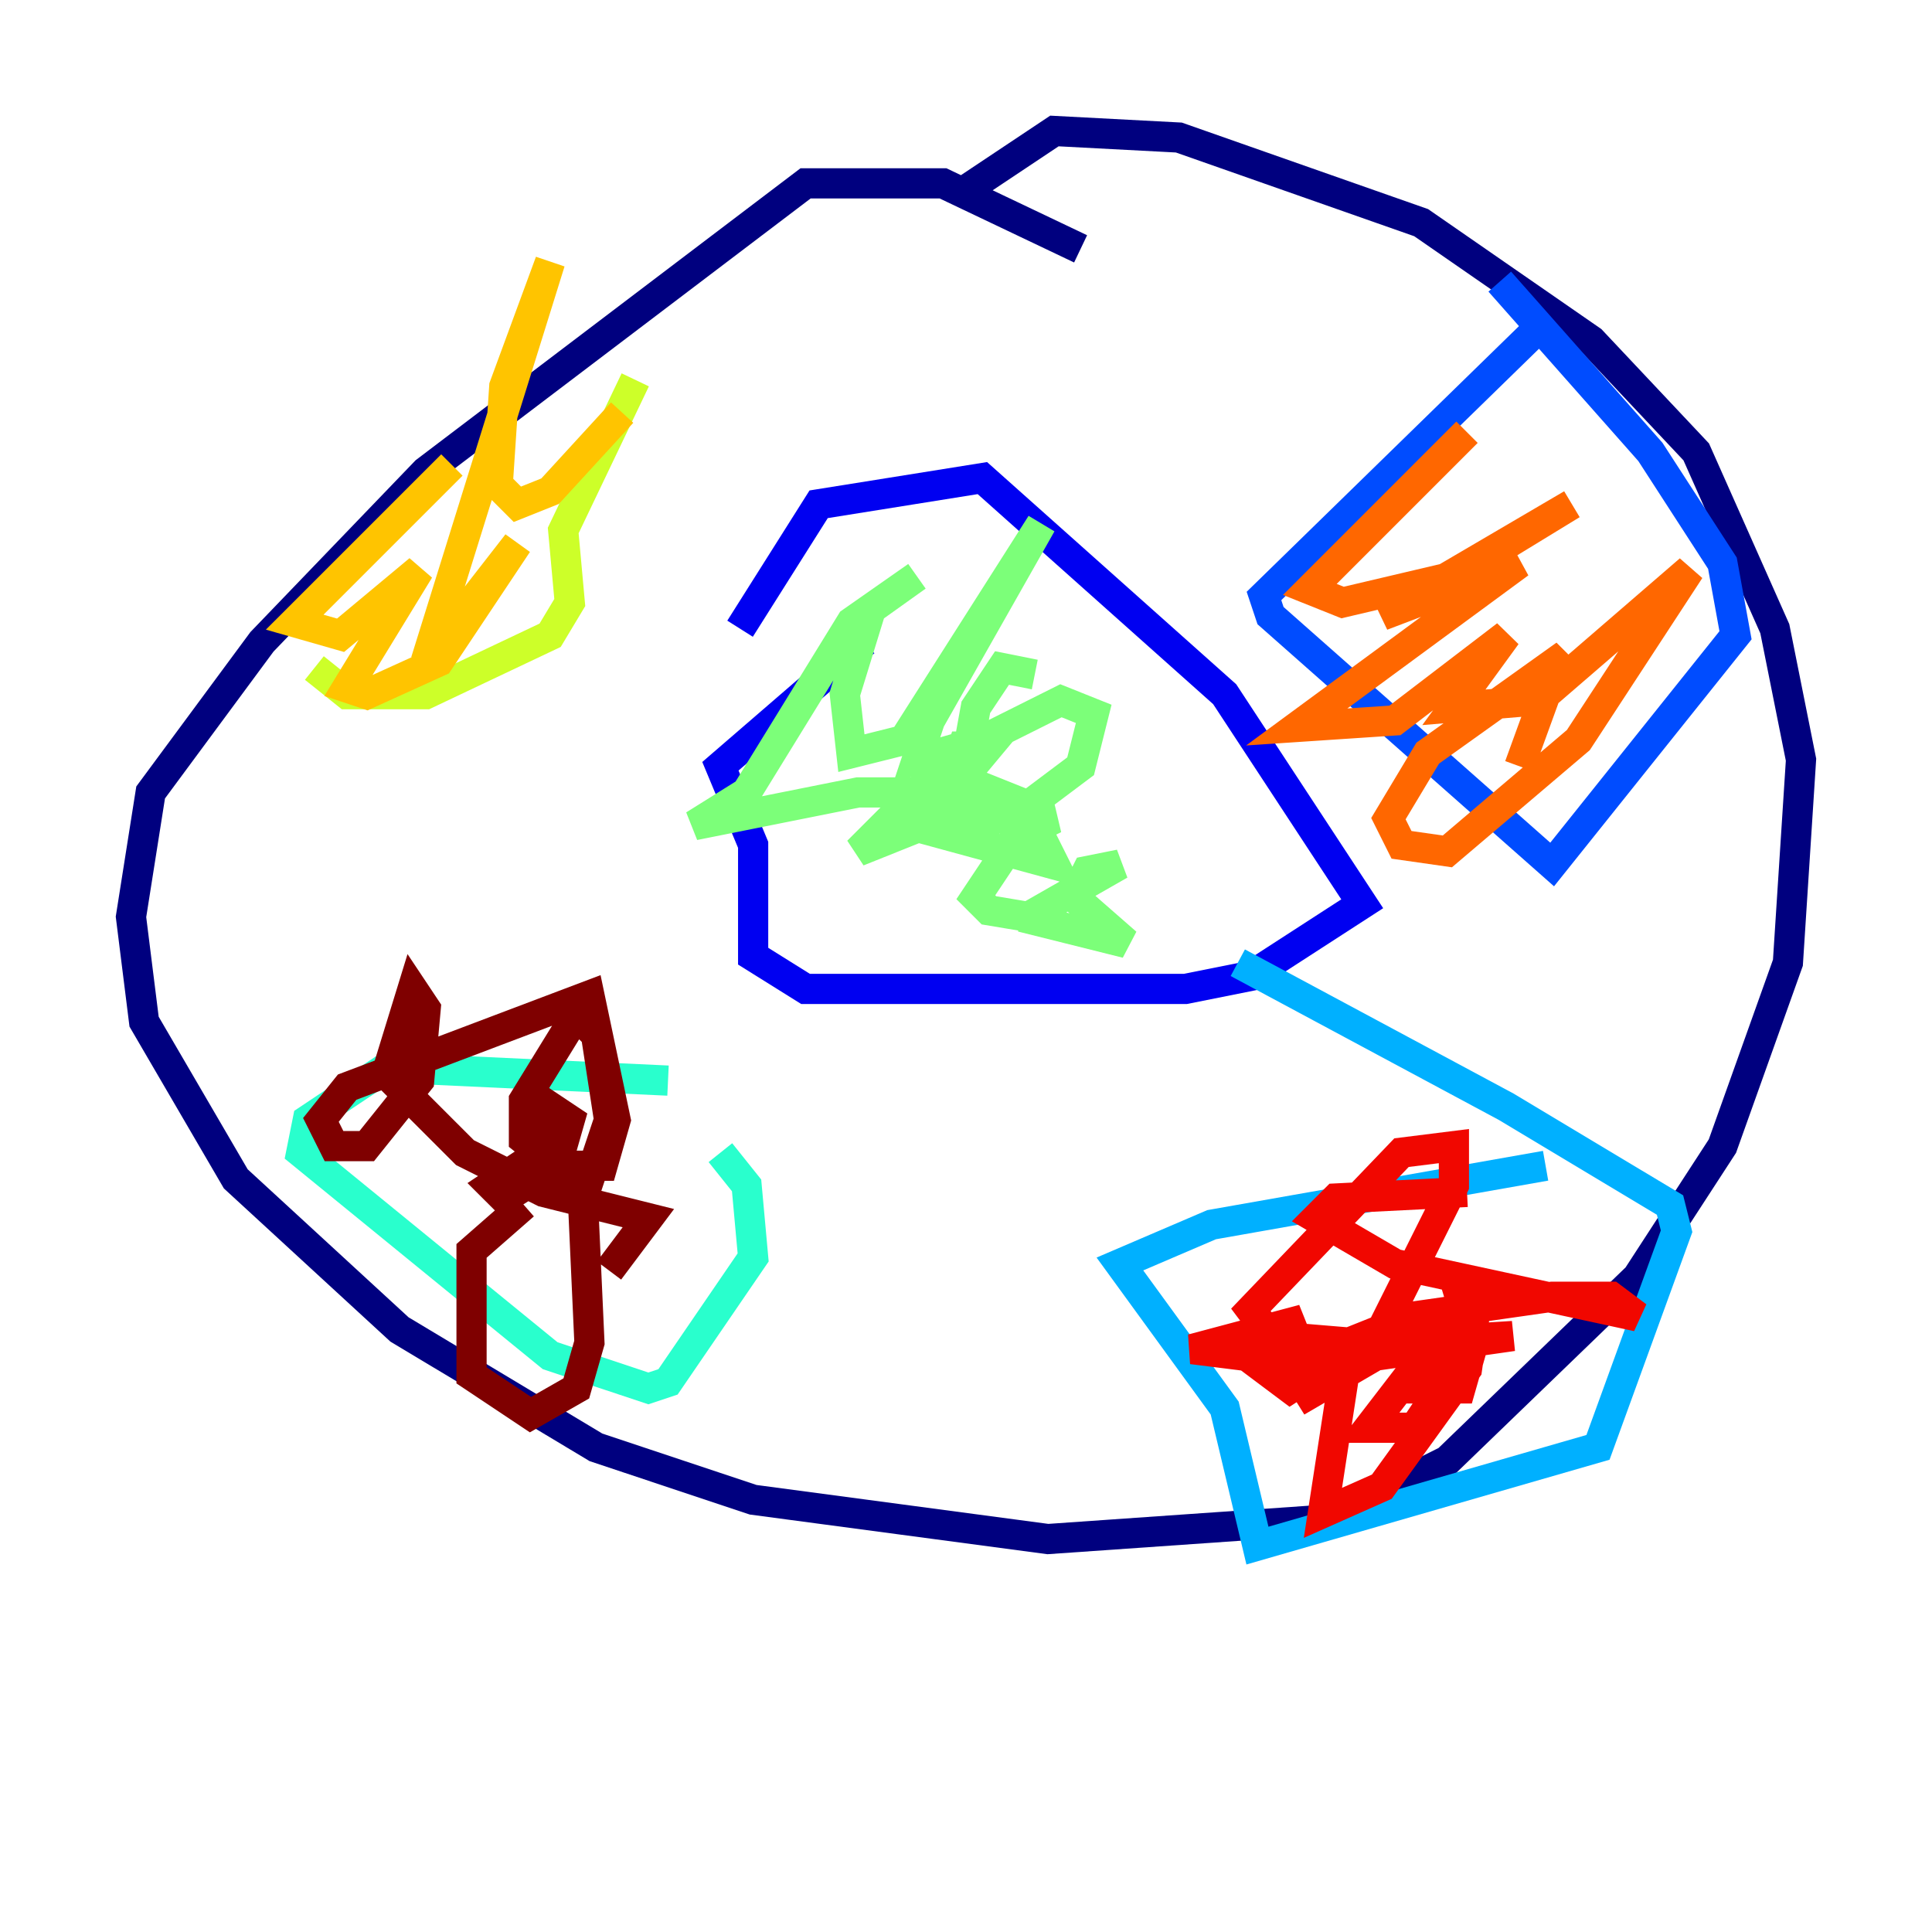 <?xml version="1.0" encoding="utf-8" ?>
<svg baseProfile="tiny" height="128" version="1.2" viewBox="0,0,128,128" width="128" xmlns="http://www.w3.org/2000/svg" xmlns:ev="http://www.w3.org/2001/xml-events" xmlns:xlink="http://www.w3.org/1999/xlink"><defs /><polyline fill="none" points="71.593,16.488 62.481,12.149 53.37,12.149 28.203,31.241 17.356,42.522 9.98,52.502 8.678,60.746 9.546,67.688 15.62,78.102 26.468,88.081 39.485,95.891 49.898,99.363 69.424,101.966 88.081,100.664 95.891,96.759 108.475,84.61 114.115,75.932 118.454,63.783 119.322,50.332 117.586,41.654 112.38,29.939 105.437,22.563 94.156,14.752 78.102,9.112 69.858,8.678 63.349,13.017" stroke="#00007f" stroke-width="2" /><polyline fill="none" points="57.275,42.522 47.729,50.766 49.898,55.973 49.898,63.349 53.37,65.519 78.536,65.519 82.875,64.651 90.251,59.878 81.139,45.993 65.085,31.675 54.237,33.41 49.031,41.654" stroke="#0000f1" stroke-width="2" /><polyline fill="none" points="101.532,22.129 83.742,39.485 84.176,40.786 102.834,57.275 114.983,42.088 114.115,37.315 109.342,29.939 99.363,18.658" stroke="#004cff" stroke-width="2" /><polyline fill="none" points="102.4,77.234 80.271,81.139 74.197,83.742 81.139,93.288 83.308,102.4 105.871,95.891 111.078,81.573 110.644,79.837 99.797,73.329 82.007,63.783" stroke="#00b0ff" stroke-width="2" /><polyline fill="none" points="44.258,71.593 25.6,70.725 20.393,74.197 19.959,76.366 36.447,89.817 42.956,91.986 44.258,91.552 49.898,83.308 49.464,78.536 47.729,76.366" stroke="#29ffcd" stroke-width="2" /><polyline fill="none" points="68.556,44.691 66.386,44.258 64.651,46.861 63.783,51.634 68.122,53.37 71.593,50.766 72.461,47.295 70.291,46.427 62.481,50.332 60.312,54.671 69.858,57.275 68.556,54.671 62.915,52.502 56.841,52.502 45.993,54.671 49.464,52.502 56.407,41.22 60.746,38.183 57.709,40.352 55.973,45.993 56.407,49.898 59.878,49.031 68.99,34.712 61.614,47.729 60.746,50.332 63.783,49.464 56.841,56.407 61.18,54.671 65.519,49.464 63.783,49.464 62.047,54.237 69.858,54.237 67.254,55.539 64.651,59.444 65.519,60.312 68.122,60.746 74.197,57.275 72.027,57.709 71.159,59.444 74.63,62.481 67.688,60.746" stroke="#7cff79" stroke-width="2" /><polyline fill="none" points="42.088,25.166 37.315,35.146 37.749,39.919 36.447,42.088 28.203,45.993 22.997,45.993 20.827,44.258" stroke="#cdff29" stroke-width="2" /><polyline fill="none" points="29.939,30.807 19.525,41.22 22.563,42.088 27.77,37.749 22.997,45.559 24.298,45.993 29.071,43.824 34.278,36.014 28.203,43.824 36.447,17.356 33.41,25.6 32.976,32.108 34.278,33.41 36.447,32.542 41.22,27.336" stroke="#ffc400" stroke-width="2" /><polyline fill="none" points="97.193,28.637 86.78,39.051 88.949,39.919 96.325,38.183 104.136,33.41 91.552,40.786 100.664,37.315 85.912,48.163 92.42,47.729 99.797,42.088 96.325,46.861 101.532,46.427 103.702,43.39 94.59,49.898 91.986,54.237 92.854,55.973 95.891,56.407 104.57,49.031 111.946,37.749 102.4,45.993 100.664,50.766" stroke="#ff6700" stroke-width="2" /><polyline fill="none" points="97.193,78.969 88.515,79.403 87.214,80.705 92.42,83.742 108.475,87.214 106.739,85.912 102.834,85.912 93.722,87.214 91.552,88.081 93.288,88.949 100.231,88.515 91.119,89.817 85.912,92.854 87.214,91.986 85.478,87.647 78.969,89.383 89.383,90.685 83.742,90.685 85.478,91.986 91.552,88.081 96.325,78.536 96.325,75.932 92.854,76.366 82.875,86.78 84.176,88.515 89.383,88.949 87.647,100.231 91.552,98.495 97.193,90.685 97.627,87.647 95.024,88.949 90.685,94.59 93.722,94.59 97.193,89.383 93.722,91.986 96.759,91.986 97.627,88.949 96.325,84.61" stroke="#f10700" stroke-width="2" /><polyline fill="none" points="34.712,79.837 31.241,82.875 31.241,91.119 35.146,93.722 38.183,91.986 39.051,88.949 38.617,79.403 35.146,76.8 32.542,78.536 33.41,79.403 36.881,77.234 37.749,74.197 36.447,73.329 35.146,78.536 38.617,79.403 40.352,74.197 39.485,68.556 38.183,67.254 34.712,72.895 34.712,75.498 36.881,77.234 39.919,77.234 40.786,74.197 39.051,65.953 22.997,72.027 21.261,74.197 22.129,75.932 24.298,75.932 27.77,71.593 28.203,66.82 27.336,65.519 25.6,71.159 30.807,76.366 36.014,78.969 42.956,80.705 40.352,84.176" stroke="#7f0000" stroke-width="2" /></svg>